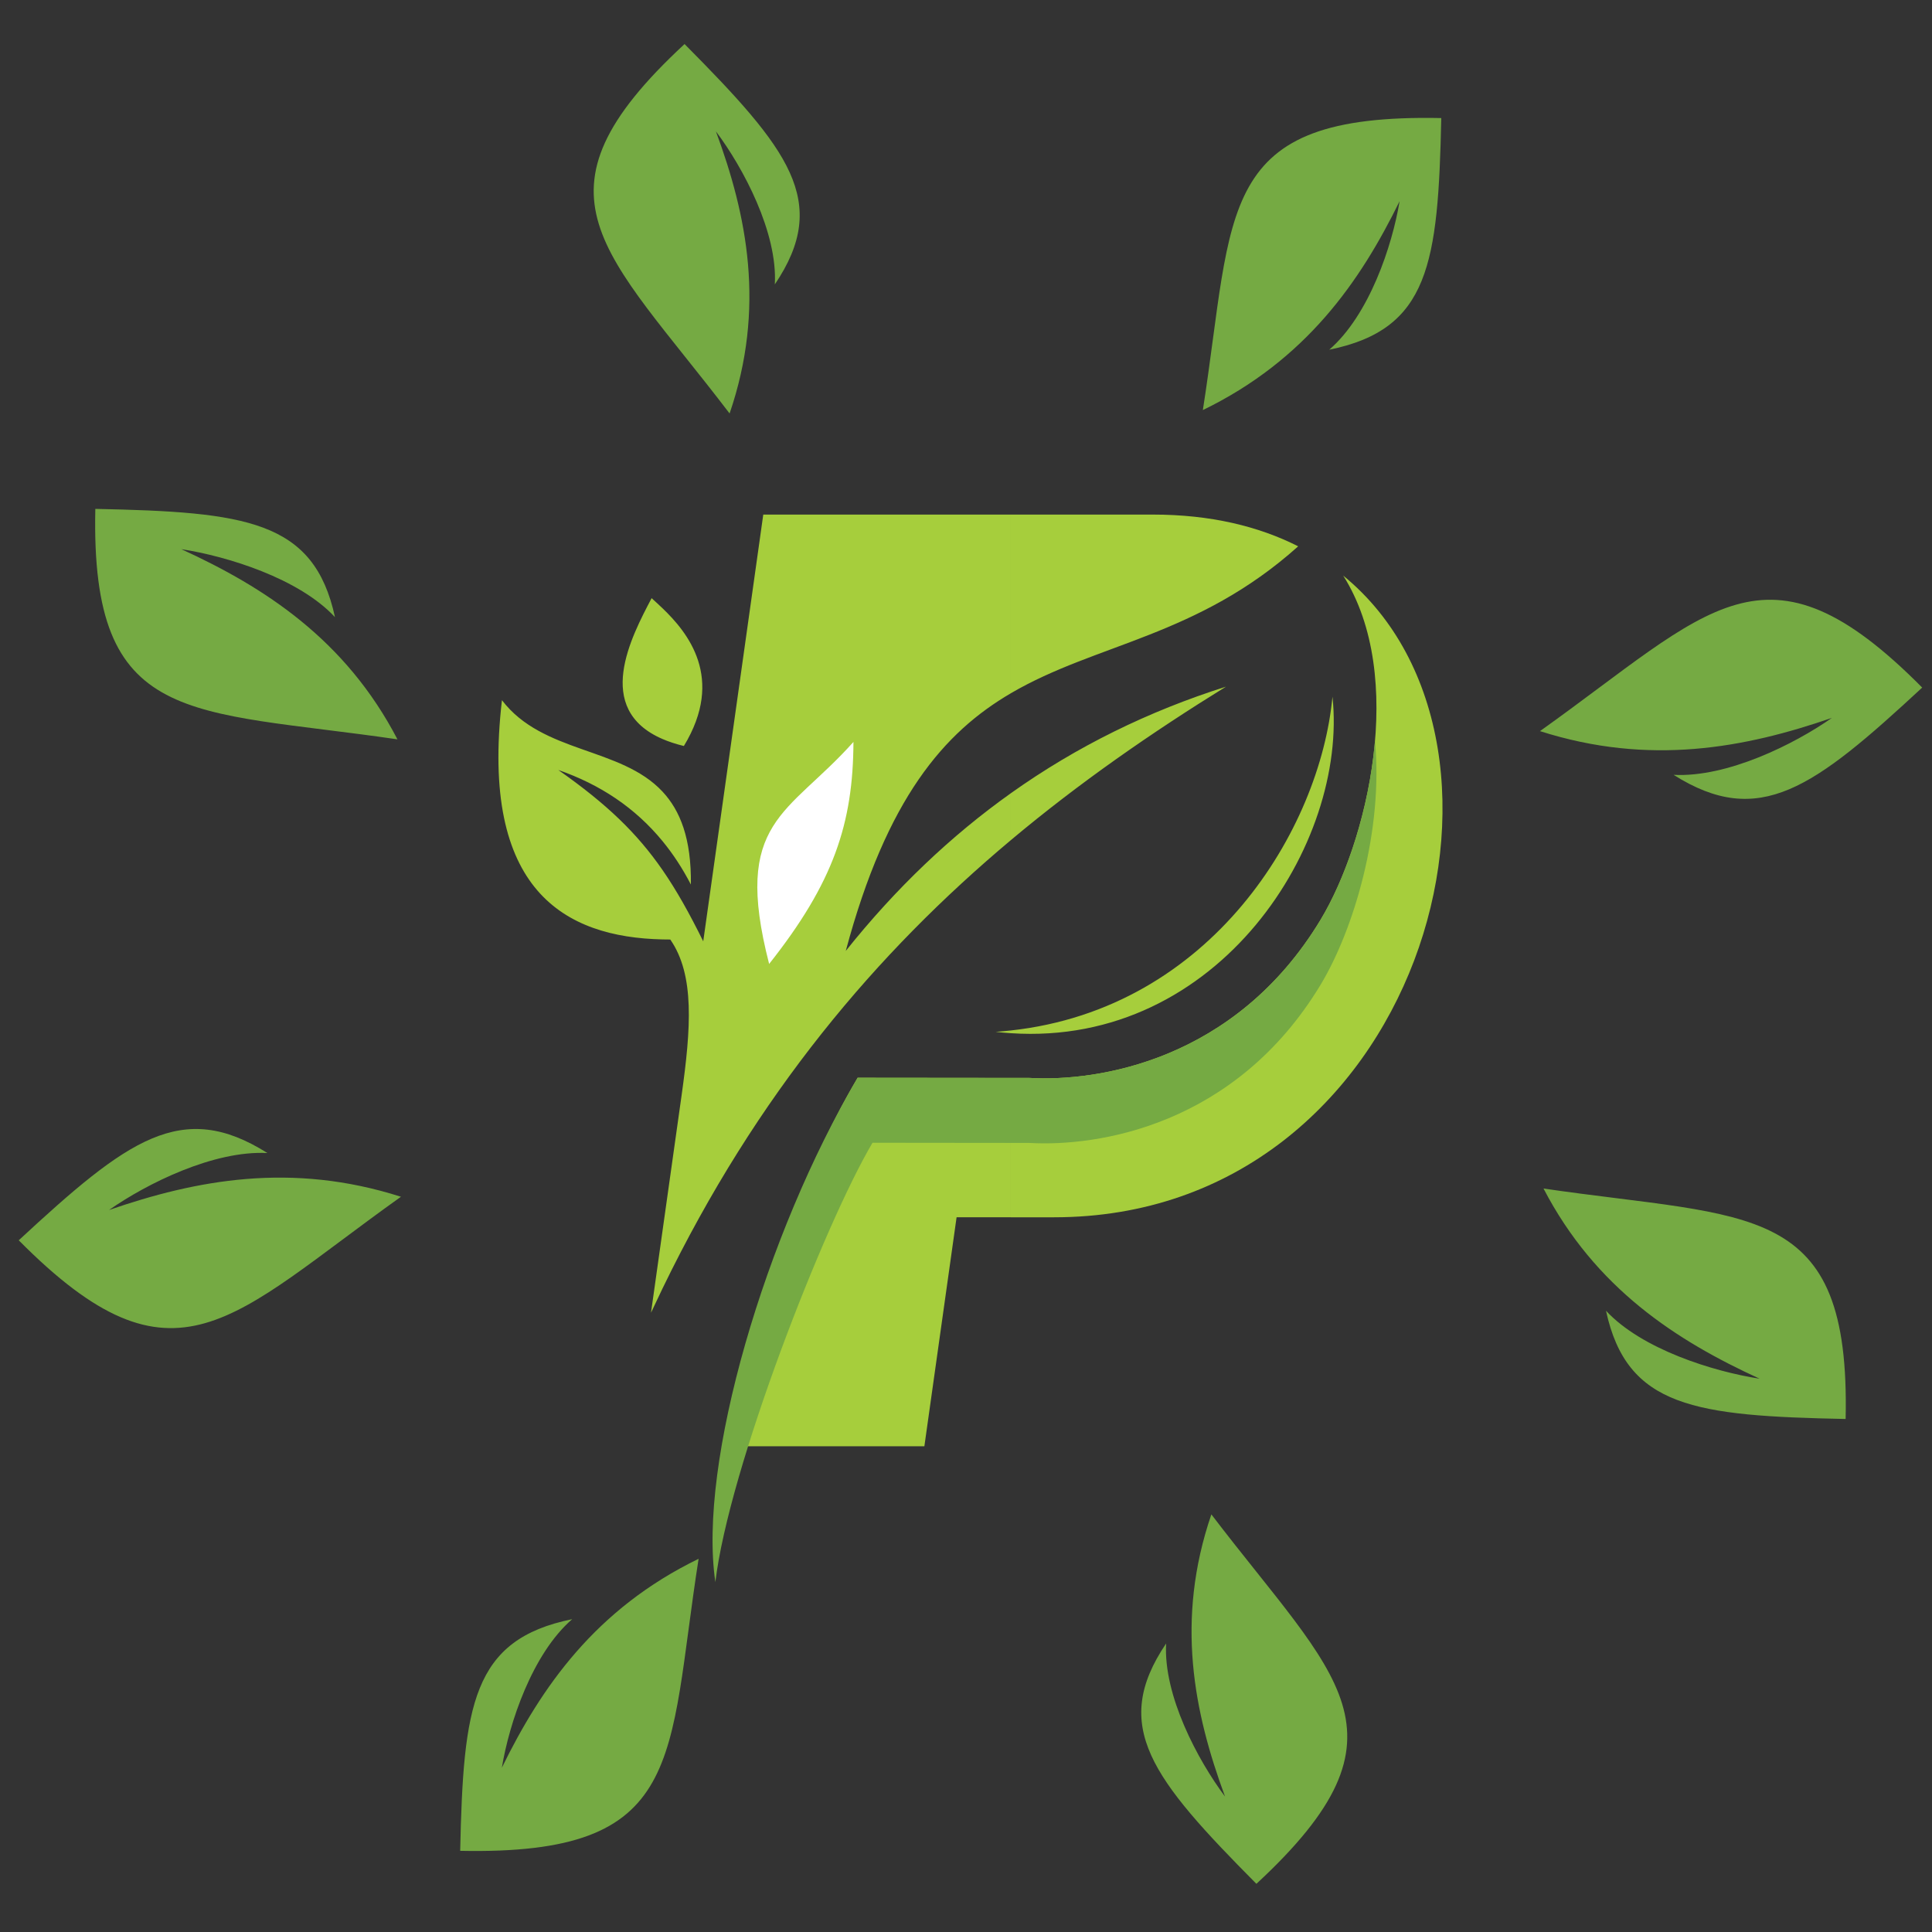 <?xml version="1.0" encoding="utf-8"?>
<!-- Generator: Adobe Illustrator 17.0.0, SVG Export Plug-In . SVG Version: 6.00 Build 0)  -->
<!DOCTYPE svg PUBLIC "-//W3C//DTD SVG 1.1//EN" "http://www.w3.org/Graphics/SVG/1.1/DTD/svg11.dtd">
<svg version="1.1" xmlns="http://www.w3.org/2000/svg" xmlns:xlink="http://www.w3.org/1999/xlink" x="0px" y="0px" width="329px"
	 height="329px" viewBox="0 0 329 329" enable-background="new 0 0 329 329" xml:space="preserve">
<rect x="0" y="0" width="329" height="329" fill="#333333" stroke="none"/>
<g id="Lead" display="none">
	<g>
		<g display="inline">
			<g>
				<path fill="#A4CE3B" d="M-60.245,161.638l-11.274,25.893h-4.389l-11.317-25.893h5.766l7.789,17.731l7.66-17.731H-60.245z"/>
				<path fill="#73AA42" d="M-71.192,188.031h-5.044l-11.754-26.893h6.857l7.458,16.979l7.335-16.979h6.858L-71.192,188.031z
					 M-75.581,187.031h3.734l10.838-24.893h-4.674l-7.984,18.483l-8.119-18.483h-4.675L-75.581,187.031z"/>
			</g>
			<g>
				<path fill="#A4CE3B" d="M-53.619,187.531h-5.164v-25.893h5.164V187.531z"/>
				<path fill="#73AA42" d="M-53.119,188.031h-6.164v-26.893h6.164V188.031z M-58.282,187.031h4.164v-24.893h-4.164V187.031z"/>
			</g>
			<g>
				<path fill="#A4CE3B" d="M-7.79,187.531h-22.161v-25.893h5.164v19.848H-7.79V187.531z"/>
				<path fill="#73AA42" d="M-7.29,188.031h-23.161v-26.893h6.164v19.848H-7.29V188.031z M-29.451,187.031H-8.29v-5.045h-16.998
					v-19.848h-4.164V187.031z"/>
			</g>
			<g>
				<path fill="#A4CE3B" d="M21.471,169.648c0,2.183-0.56,4.029-1.678,5.541c-1.205,1.611-2.726,2.418-4.562,2.418h-4.69v9.924
					H5.377v-9.924H0.6c-1.836,0-3.342-0.807-4.519-2.418c-1.147-1.512-1.721-3.358-1.721-5.541v-8.01h5.164v8.01
					c0,1.276,0.358,1.914,1.076,1.914h14.63c0.717,0,1.076-0.638,1.076-1.914v-8.01h5.164V169.648z"/>
				<path fill="#73AA42" d="M11.04,188.031H4.877v-9.924H0.6c-1.996,0-3.652-0.883-4.922-2.623
					c-1.204-1.586-1.817-3.552-1.817-5.836v-8.51h6.164v8.51c0,0.938,0.194,1.414,0.576,1.414h14.63
					c0.382,0,0.576-0.476,0.576-1.414v-8.51h6.164v8.51c0,2.281-0.598,4.246-1.776,5.839c-1.301,1.739-2.97,2.62-4.963,2.62h-4.19
					V188.031z M5.877,187.031h4.164v-9.924h5.19c1.684,0,3.045-0.726,4.161-2.218c1.047-1.414,1.579-3.179,1.579-5.241v-7.51h-4.164
					v7.51c0,1.995-0.857,2.414-1.576,2.414H0.6c-0.719,0-1.576-0.419-1.576-2.414v-7.51h-4.164v7.51c0,2.061,0.545,3.823,1.62,5.238
					c1.092,1.497,2.438,2.221,4.12,2.221h5.276V187.031z"/>
			</g>
			<g>
				<path fill="#A4CE3B" d="M47.245,167.683h-18.46v3.879h17.298v6.045H28.786v9.924h-5.164v-25.893h23.624V167.683z"/>
				<path fill="#73AA42" d="M29.286,188.031h-6.164v-26.893h24.624v7.045h-18.46v2.879h17.298v7.045H29.286V188.031z
					 M24.122,187.031h4.164v-9.924h17.298v-5.045H28.286v-4.879h18.46v-5.045H24.122V187.031z"/>
			</g>
			<g>
				<path fill="#A4CE3B" d="M73.237,167.683h-9.983v19.848h-5.164v-19.848h-9.983v-6.045h25.131V167.683z"/>
				<path fill="#73AA42" d="M63.753,188.031h-6.164v-19.848h-9.983v-7.045h26.131v7.045h-9.983V188.031z M58.589,187.031h4.164
					v-19.848h9.983v-5.045H48.606v5.045h9.983V187.031z"/>
			</g>
			<g>
				<path fill="#A4CE3B" d="M99.012,167.683h-18.46v3.879h17.255v6.045H80.552v3.879h18.417v6.045H75.388v-25.893h23.624V167.683z"
					/>
				<path fill="#73AA42" d="M99.469,188.031H74.888v-26.893h24.624v7.045h-18.46v2.879h17.255v7.045H81.052v2.879h18.417V188.031z
					 M75.888,187.031h22.581v-5.045H80.052v-4.879h17.255v-5.045H80.052v-4.879h18.46v-5.045H75.888V187.031z"/>
			</g>
			<g>
				<path fill="#A4CE3B" d="M127.155,187.531h-7.058l-11.059-14.508h13.297c0.946,0,1.42-0.89,1.42-2.67s-0.474-2.67-1.42-2.67
					h-16.008v19.848h-5.164v-25.893h21.473c1.979,0,3.543,0.906,4.69,2.72c1.061,1.646,1.592,3.645,1.592,5.995
					s-0.531,4.35-1.592,5.994c-1.147,1.813-2.711,2.721-4.69,2.721h-1.979L127.155,187.531z"/>
				<path fill="#73AA42" d="M128.169,188.031h-8.319l-11.821-15.508h14.307c0.61,0,0.92-0.73,0.92-2.17s-0.31-2.17-0.92-2.17
					h-15.508v19.848h-6.164v-26.893h21.973c2.153,0,3.874,0.993,5.113,2.952c1.107,1.719,1.669,3.827,1.669,6.263
					c0,2.438-0.563,4.545-1.671,6.265c-1.238,1.957-2.958,2.95-5.111,2.95h-0.965L128.169,188.031z M120.345,187.031h5.796
					l-6.498-8.463h2.994c1.813,0,3.208-0.813,4.268-2.488c1.005-1.56,1.514-3.484,1.514-5.727c0-2.24-0.509-4.167-1.512-5.725
					c-1.061-1.677-2.457-2.49-4.27-2.49h-20.973v24.893h4.164v-19.848h16.508c0.876,0,1.92,0.55,1.92,3.17s-1.044,3.17-1.92,3.17
					h-12.287L120.345,187.031z"/>
			</g>
			<g>
				<path fill="#A4CE3B" d="M176.854,179.335c0,2.347-0.695,4.299-2.087,5.857s-3.092,2.338-5.1,2.338h-17.083v-16.321h5.164v10.276
					h11.956c1.323,0,1.985-0.72,1.985-2.158v-9.486c0-1.438-0.661-2.158-1.983-2.158h-17.122v-6.045h17.083
					c2.008,0,3.708,0.779,5.1,2.338c1.392,1.558,2.087,3.511,2.087,5.857V179.335z"/>
				<path fill="#73AA42" d="M169.668,188.031h-17.583v-17.321h6.164v10.276h11.456c1.041,0,1.485-0.496,1.485-1.658v-9.486
					c0-1.162-0.443-1.658-1.483-1.658h-17.622v-7.045h17.583c2.147,0,3.988,0.843,5.473,2.505c1.469,1.645,2.214,3.728,2.214,6.19
					v9.502c0,2.462-0.745,4.545-2.214,6.19C173.656,187.188,171.815,188.031,169.668,188.031z M153.085,187.031h16.583
					c1.876,0,3.422-0.71,4.727-2.171c1.301-1.457,1.96-3.315,1.96-5.524v-9.502c0-2.21-0.659-4.068-1.96-5.524
					c-1.305-1.461-2.851-2.171-4.727-2.171h-16.583v5.045h16.622c1.602,0,2.483,0.944,2.483,2.658v9.486
					c0,1.714-0.883,2.658-2.485,2.658h-12.456v-10.276h-4.164V187.031z"/>
			</g>
			<g>
				<path fill="#A4CE3B" d="M184.171,187.531h-5.164v-25.893h5.164V187.531z"/>
				<path fill="#73AA42" d="M184.671,188.031h-6.164v-26.893h6.164V188.031z M179.507,187.031h4.164v-24.893h-4.164V187.031z"/>
			</g>
			<g>
				<path fill="#A4CE3B" d="M209.945,187.531h-5.163l-13.297-17.43v17.43h-5.164v-25.893h5.164l13.297,17.329v-17.329h5.163V187.531
					z"/>
				<path fill="#73AA42" d="M210.445,188.031h-5.91l-12.55-16.45v16.45h-6.164v-26.893h5.91l12.551,16.356v-16.356h6.163V188.031z
					 M205.029,187.031h4.416v-24.893h-4.163v18.302l-14.043-18.302h-4.418v24.893h4.164v-18.409L205.029,187.031z"/>
			</g>
			<g>
				<path fill="#A4CE3B" d="M259.389,161.638l-11.273,25.893h-4.39l-11.317-25.893h5.767l7.788,17.731l7.66-17.731H259.389z"/>
				<path fill="#73AA42" d="M248.443,188.031h-5.045l-11.755-26.893h6.857l7.458,16.979l7.335-16.979h6.857L248.443,188.031z
					 M244.053,187.031h3.735l10.838-24.893h-4.674l-7.985,18.483l-8.118-18.483h-4.676L244.053,187.031z"/>
			</g>
			<g>
				<path fill="#A4CE3B" d="M288.09,187.531h-5.163v-8.211h-13.598v-6.045h13.598v-3.627c0-1.311-0.373-1.965-1.119-1.965h-14.631
					c-0.717,0-1.075,0.653-1.075,1.96v17.888h-5.164v-17.899c0-2.179,0.581-4.055,1.743-5.631c1.161-1.574,2.66-2.362,4.496-2.362
					h14.631c1.864,0,3.378,0.788,4.54,2.362c1.162,1.576,1.742,3.452,1.742,5.631V187.531z"/>
				<path fill="#73AA42" d="M288.59,188.031h-6.163v-8.211h-13.598v-7.045h13.598v-3.127c0-1.465-0.466-1.465-0.619-1.465h-14.631
					c-0.382,0-0.575,0.491-0.575,1.46v18.388h-6.164v-18.399c0-2.276,0.619-4.271,1.841-5.928c1.256-1.702,2.903-2.565,4.898-2.565
					h14.631c2.022,0,3.686,0.863,4.942,2.565c1.221,1.656,1.84,3.65,1.84,5.928V188.031z M283.427,187.031h4.163v-17.399
					c0-2.06-0.554-3.854-1.645-5.334c-1.072-1.453-2.426-2.159-4.138-2.159h-14.631c-1.683,0-3.022,0.706-4.094,2.159
					c-1.092,1.48-1.646,3.275-1.646,5.334v17.399h4.164v-17.388c0-2.033,0.856-2.46,1.575-2.46h14.631
					c0.738,0,1.619,0.428,1.619,2.465v4.127h-13.598v5.045h13.598V187.031z"/>
			</g>
			<g>
				<path fill="#A4CE3B" d="M316.233,187.531h-7.058l-11.059-14.508h13.297c0.946,0,1.42-0.89,1.42-2.67s-0.474-2.67-1.42-2.67
					h-16.008v19.848h-5.164v-25.893h21.473c1.979,0,3.543,0.906,4.69,2.72c1.061,1.646,1.592,3.645,1.592,5.995
					s-0.531,4.35-1.592,5.994c-1.147,1.813-2.711,2.721-4.69,2.721h-1.979L316.233,187.531z"/>
				<path fill="#73AA42" d="M317.248,188.031h-8.32l-0.149-0.197l-11.671-15.311h14.307c0.61,0,0.92-0.73,0.92-2.17
					s-0.31-2.17-0.92-2.17h-15.508v19.848h-6.164v-26.893h21.973c2.153,0,3.873,0.993,5.113,2.952
					c1.106,1.719,1.669,3.827,1.669,6.263c0,2.438-0.563,4.545-1.672,6.265c-1.237,1.957-2.958,2.95-5.11,2.95h-0.965
					L317.248,188.031z M309.424,187.031h5.795l-6.498-8.463h2.994c1.813,0,3.209-0.813,4.268-2.488
					c1.006-1.56,1.515-3.484,1.515-5.727c0-2.24-0.509-4.167-1.512-5.725c-1.062-1.677-2.458-2.49-4.271-2.49h-20.973v24.893h4.164
					v-19.848h16.508c0.876,0,1.92,0.55,1.92,3.17s-1.044,3.17-1.92,3.17h-12.287L309.424,187.031z"/>
			</g>
			<g>
				<path fill="#A4CE3B" d="M344.418,179.335c0,2.347-0.695,4.299-2.087,5.857s-3.092,2.338-5.1,2.338h-17.083v-16.321h5.164v10.276
					h11.956c1.323,0,1.985-0.72,1.985-2.158v-9.486c0-1.438-0.661-2.158-1.983-2.158h-17.122v-6.045h17.083
					c2.008,0,3.708,0.779,5.1,2.338c1.392,1.558,2.087,3.511,2.087,5.857V179.335z"/>
				<path fill="#73AA42" d="M337.231,188.031h-17.583v-17.321h6.164v10.276h11.456c1.041,0,1.485-0.496,1.485-1.658v-9.486
					c0-1.162-0.443-1.658-1.483-1.658h-17.622v-7.045h17.583c2.147,0,3.988,0.843,5.473,2.505c1.469,1.645,2.214,3.728,2.214,6.19
					v9.502c0,2.462-0.745,4.545-2.214,6.19C341.22,187.188,339.379,188.031,337.231,188.031z M320.648,187.031h16.583
					c1.876,0,3.422-0.71,4.727-2.171c1.301-1.457,1.96-3.315,1.96-5.524v-9.502c0-2.21-0.659-4.068-1.96-5.524
					c-1.305-1.461-2.851-2.171-4.727-2.171h-16.583v5.045h16.622c1.602,0,2.483,0.944,2.483,2.658v9.486
					c0,1.714-0.883,2.658-2.485,2.658h-12.456v-10.276h-4.164V187.031z"/>
			</g>
			<g>
				<path fill="#A4CE3B" d="M373.722,187.531h-5.163v-8.211h-13.598v-6.045h13.598v-3.627c0-1.311-0.373-1.965-1.119-1.965h-14.631
					c-0.717,0-1.075,0.653-1.075,1.96v17.888h-5.164v-17.899c0-2.179,0.581-4.055,1.743-5.631c1.161-1.574,2.66-2.362,4.496-2.362
					h14.631c1.864,0,3.378,0.788,4.54,2.362c1.162,1.576,1.742,3.452,1.742,5.631V187.531z"/>
				<path fill="#73AA42" d="M374.222,188.031h-6.163v-8.211h-13.598v-7.045h13.598v-3.127c0-1.465-0.466-1.465-0.619-1.465h-14.631
					c-0.382,0-0.575,0.491-0.575,1.46v18.388h-6.164v-18.399c0-2.276,0.619-4.271,1.841-5.928c1.256-1.702,2.903-2.565,4.898-2.565
					h14.631c2.022,0,3.686,0.863,4.942,2.565c1.221,1.656,1.84,3.65,1.84,5.928V188.031z M369.058,187.031h4.163v-17.399
					c0-2.06-0.554-3.854-1.645-5.334c-1.072-1.453-2.426-2.159-4.138-2.159h-14.631c-1.683,0-3.022,0.706-4.094,2.159
					c-1.092,1.48-1.646,3.275-1.646,5.334v17.399h4.164v-17.388c0-2.033,0.856-2.46,1.575-2.46h14.631
					c0.738,0,1.619,0.428,1.619,2.465v4.127h-13.598v5.045h13.598V187.031z"/>
			</g>
			<g>
				<path fill="#A4CE3B" d="M400.229,187.531h-17.126c-2.009,0-3.716-0.779-5.121-2.338s-2.108-3.511-2.108-5.857v-9.502
					c0-2.347,0.703-4.3,2.108-5.857c1.405-1.559,3.112-2.338,5.121-2.338h17.126v6.045h-17.126c-1.377,0-2.065,0.72-2.065,2.158
					v9.486c0,1.438,0.688,2.158,2.065,2.158h11.963v-3.879h-7.015v-6.045h12.178V187.531z"/>
				<path fill="#73AA42" d="M400.729,188.031h-17.626c-2.147,0-3.995-0.842-5.492-2.503c-1.484-1.646-2.237-3.729-2.237-6.192
					v-9.502c0-2.464,0.753-4.547,2.237-6.192c1.497-1.661,3.345-2.503,5.492-2.503h17.626v7.045h-17.626
					c-1.098,0-1.565,0.496-1.565,1.658v9.486c0,1.162,0.468,1.658,1.565,1.658h11.463v-2.879h-7.015v-7.045h13.178V188.031z
					 M383.103,162.138c-1.878,0-3.432,0.711-4.75,2.173c-1.313,1.456-1.979,3.314-1.979,5.522v9.502
					c0,2.208,0.666,4.065,1.979,5.522c1.318,1.462,2.872,2.173,4.75,2.173h16.626v-14.969h-11.178v5.045h7.015v4.879h-12.463
					c-1.654,0-2.565-0.944-2.565-2.658v-9.486c0-1.714,0.911-2.658,2.565-2.658h16.626v-5.045H383.103z"/>
			</g>
		</g>
	</g>
	<g display="inline">
		<g>
			<g>
				<path fill="#73AA42" d="M252.668,185.377c0.567,0,0.566,0.771-0.002,1.713l-3.508,5.825c-0.567,0.942-1.385,1.713-1.816,1.713
					c-0.431,0-1.019-0.869-1.306-1.931l-1.457-5.391c-0.287-1.062-0.058-1.931,0.508-1.931s1.267,0.868,1.556,1.93l0.675,2.477
					c0.289,1.061,0.988,1.158,1.553,0.214l1.739-2.904C251.175,186.149,252.101,185.377,252.668,185.377z"/>
			</g>
			<g>
				<path fill="#73AA42" d="M255.851,192.656c-0.181,1.085-0.744,1.973-1.252,1.973s-0.775-0.888-0.594-1.973l0.885-5.306
					c0.181-1.085,0.744-1.973,1.252-1.973c0.507,0,0.775,0.888,0.594,1.973L255.851,192.656z"/>
			</g>
			<g>
				<path fill="#73AA42" d="M270.078,193.549c-0.099,0.594-1.08,1.08-2.18,1.08h-3.919c-1.1,0-1.852-0.888-1.671-1.973l0.885-5.306
					c0.181-1.085,0.744-1.973,1.252-1.973c0.507,0,0.775,0.888,0.594,1.973l-0.525,3.146c-0.181,1.085,0.571,1.973,1.671,1.973
					h2.074C269.358,192.469,270.177,192.955,270.078,193.549z"/>
			</g>
			<g>
				<path fill="#73AA42" d="M280.658,186.808c-0.131,0.787-0.437,2.079-0.679,2.871c0,0,0,0-0.49,0.54
					c-0.526,0.576-1.118,0.864-1.774,0.864l0,0c-0.922,0-1.809,0.798-1.971,1.773c-0.163,0.975-0.711,1.773-1.218,1.773
					c-0.507,0-0.79-0.798-0.627-1.773c0.163-0.975-0.088-1.773-0.558-1.773s-1.369-0.13-2-0.288c0,0,0,0-0.324-0.576
					c-0.32-0.54-0.415-1.2-0.285-1.98l0.148-0.889c0.181-1.085,0.744-1.973,1.252-1.973c0.507,0,0.815,0.644,0.684,1.431
					c-0.131,0.787-0.232,1.739-0.224,2.115c0,0,0,0,0.256,0h3.228c1.1,0,2.19-0.102,2.423-0.228c0,0,0,0,0.076-0.457l0.148-0.889
					c0.181-1.085,0.744-1.973,1.251-1.973C280.481,185.377,280.789,186.021,280.658,186.808z"/>
			</g>
			<g>
				<path fill="#73AA42" d="M291.927,186.457c-0.099,0.594-1.08,1.08-2.18,1.08h-2.597c-1.1,0-2.052,0.312-2.116,0.693
					c-0.064,0.381,0.784,0.693,1.884,0.693h2.181c1.1,0,1.919,0.486,1.82,1.08c-0.099,0.594-1.08,1.08-2.18,1.08h-2.181
					c-1.1,0-2.133,0.798-2.296,1.773c-0.163,0.975-0.711,1.773-1.218,1.773c-0.507,0-0.775-0.888-0.594-1.973l0.885-5.306
					c0.181-1.085,1.229-1.973,2.329-1.973h4.442C291.207,185.377,292.026,185.863,291.927,186.457z"/>
			</g>
			<g>
				<path fill="#73AA42" d="M303.214,186.457c-0.099,0.594-0.983,1.08-1.964,1.08c-0.981,0-1.932,0.888-2.113,1.973l-0.525,3.146
					c-0.181,1.085-0.744,1.973-1.252,1.973c-0.507,0-0.775-0.888-0.594-1.973l0.525-3.146c0.181-1.085-0.473-1.973-1.454-1.973
					s-1.702-0.486-1.603-1.08s1.08-1.08,2.18-1.08h4.979C302.494,185.377,303.313,185.863,303.214,186.457z"/>
			</g>
			<g>
				<path fill="#73AA42" d="M314.424,186.457c-0.099,0.594-1.08,1.08-2.18,1.08h-2.597c-1.1,0-2.052,0.312-2.116,0.693
					c-0.064,0.381,0.784,0.693,1.884,0.693h2.166c1.1,0,1.919,0.486,1.82,1.08c-0.099,0.594-1.08,1.08-2.18,1.08h-2.166
					c-1.1,0-2.052,0.312-2.116,0.693c-0.064,0.381,0.784,0.693,1.884,0.693h2.581c1.1,0,1.919,0.486,1.82,1.08s-1.08,1.08-2.18,1.08
					h-4.426c-1.1,0-1.852-0.888-1.671-1.973l0.885-5.306c0.181-1.085,1.229-1.973,2.329-1.973h4.442
					C313.704,185.377,314.523,185.863,314.424,186.457z"/>
			</g>
			<g>
				<path fill="#73AA42" d="M323.209,193.117c0.5,0.832,0.341,1.512-0.352,1.512s-1.721-0.773-2.284-1.718l-1.04-1.747
					c-0.563-0.945-0.123-1.718,0.977-1.718h0.751c1.1,0,2.252-0.143,2.56-0.318c0,0,0,0,0.106-0.636
					c0.106-0.636-0.01-0.954-0.348-0.954h-3.72c-1.1,0-2.148,0.888-2.329,1.973l-0.525,3.146c-0.181,1.085-0.744,1.973-1.252,1.973
					c-0.507,0-0.775-0.888-0.594-1.973l0.885-5.306c0.181-1.085,1.229-1.973,2.329-1.973h3.673c1.1,0,2.545,0.146,3.212,0.324
					c0,0,0,0,0.302,0.648c0.281,0.588,0.352,1.302,0.212,2.142s-0.449,1.554-0.926,2.142c-0.518,0.648-1.131,0.972-1.838,0.972l0,0
					C322.618,191.605,322.709,192.285,323.209,193.117z"/>
			</g>
			<g>
				<path fill="#73AA42" d="M339.694,189.728c-0.181,1.085-0.556,2.664-0.834,3.509c0,0,0,0-0.59,0.557
					c-0.59,0.557-1.244,0.835-1.962,0.835h-4.104c-1.1,0-1.852-0.888-1.671-1.973l0.315-1.887c0.181-1.085,0.744-1.973,1.252-1.973
					c0.507,0,0.785,0.826,0.616,1.836s0.594,1.836,1.694,1.836h0.272c1.1,0,2.339-0.116,2.752-0.257c0,0,0,0,0.086-0.514
					l0.236-1.417c0.181-1.085,0.281-2.32,0.221-2.744c0,0,0,0-0.473,0h-4.118c-1.1,0-1.919-0.486-1.82-1.08s1.08-1.08,2.18-1.08
					h2.104c1.1,0,2.575,0.125,3.278,0.278c0,0,0,0,0.405,0.557c0.404,0.557,0.536,1.254,0.397,2.093L339.694,189.728z"/>
			</g>
			<g>
				<path fill="#73AA42" d="M342.819,192.656c-0.181,1.085-0.744,1.973-1.252,1.973c-0.507,0-0.775-0.888-0.594-1.973l0.885-5.306
					c0.181-1.085,0.744-1.973,1.252-1.973c0.507,0,0.775,0.888,0.594,1.973L342.819,192.656z"/>
			</g>
			<g>
				<path fill="#73AA42" d="M353.03,192.656c-0.181,1.085-0.744,1.973-1.252,1.973c-0.507,0-1.383-0.773-1.947-1.718l-1.664-2.792
					c-0.563-0.945-1.172-0.83-1.353,0.255l-0.381,2.283c-0.181,1.085-0.744,1.973-1.252,1.973c-0.507,0-0.775-0.888-0.594-1.973
					l0.885-5.306c0.181-1.085,0.744-1.973,1.252-1.973c0.507,0,1.386,0.772,1.952,1.715l1.659,2.763
					c0.566,0.943,1.178,0.827,1.359-0.258l0.375-2.246c0.181-1.085,0.744-1.973,1.252-1.973c0.507,0,0.775,0.888,0.594,1.973
					L353.03,192.656z"/>
			</g>
			<g>
				<path fill="#73AA42" d="M366.881,185.377c0.567,0,0.566,0.771-0.001,1.713l-3.508,5.825c-0.567,0.942-1.385,1.713-1.816,1.713
					c-0.431,0-1.019-0.869-1.306-1.931l-1.457-5.391c-0.287-1.062-0.058-1.931,0.508-1.931c0.567,0,1.267,0.868,1.556,1.93
					l0.675,2.477c0.289,1.061,0.988,1.157,1.553,0.214l1.739-2.904C365.388,186.149,366.314,185.377,366.881,185.377z"/>
			</g>
			<g>
				<path fill="#73AA42" d="M376.953,192.656c-0.181,1.085-0.744,1.973-1.251,1.973c-0.507,0-0.812-0.66-0.678-1.467
					s-0.655-1.467-1.755-1.467h-0.859c-1.1,0-1.919-0.486-1.82-1.08c0.099-0.594,1.08-1.08,2.18-1.08h0.859
					c1.1,0,2.049-0.292,2.108-0.648c0.059-0.357,0.101-0.964,0.091-1.35c0,0,0,0-0.267,0h-3.228c-1.1,0-2.191,0.105-2.424,0.233
					c0,0,0,0-0.078,0.467l-0.737,4.419c-0.181,1.085-0.744,1.973-1.251,1.973c-0.507,0-0.774-0.888-0.593-1.973l0.409-2.45
					c0.181-1.085,0.531-2.625,0.778-3.422c0,0,0,0,0.509-0.563c0.51-0.563,1.092-0.844,1.748-0.844h3.228
					c1.1,0,2.522,0.127,3.16,0.282c0,0,0,0,0.321,0.563c0.321,0.563,0.417,1.234,0.287,2.012L376.953,192.656z"/>
			</g>
			<g>
				<path fill="#73AA42" d="M386.77,193.117c0.5,0.832,0.342,1.512-0.352,1.512c-0.693,0-1.721-0.773-2.284-1.718l-1.041-1.747
					c-0.563-0.945-0.123-1.718,0.977-1.718h0.751c1.1,0,2.252-0.143,2.561-0.318c0,0,0,0,0.106-0.636
					c0.106-0.636-0.01-0.954-0.349-0.954h-3.72c-1.1,0-2.148,0.888-2.329,1.973l-0.525,3.146c-0.181,1.085-0.744,1.973-1.251,1.973
					c-0.507,0-0.774-0.888-0.593-1.973l0.885-5.306c0.181-1.085,1.229-1.973,2.329-1.973h3.673c1.1,0,2.545,0.146,3.212,0.324
					c0,0,0,0,0.302,0.648c0.281,0.588,0.351,1.302,0.211,2.142s-0.449,1.554-0.926,2.142c-0.518,0.648-1.131,0.972-1.838,0.972l0,0
					C386.18,191.605,386.27,192.285,386.77,193.117z"/>
			</g>
			<g>
				<path fill="#73AA42" d="M399.568,189.728c-0.181,1.085-0.556,2.664-0.834,3.509c0,0,0,0-0.59,0.557
					c-0.59,0.557-1.244,0.835-1.961,0.835h-4.104c-1.1,0-1.852-0.888-1.671-1.973l0.315-1.887c0.181-1.085,0.744-1.973,1.251-1.973
					s0.785,0.826,0.616,1.836s0.594,1.836,1.694,1.836h0.272c1.1,0,2.339-0.116,2.753-0.257c0,0,0,0,0.086-0.514l0.236-1.417
					c0.181-1.085,0.281-2.32,0.221-2.744c0,0,0,0-0.473,0h-4.118c-1.1,0-1.919-0.486-1.82-1.08s1.08-1.08,2.18-1.08h2.104
					c1.1,0,2.575,0.125,3.278,0.278c0,0,0,0,0.404,0.557c0.404,0.557,0.537,1.254,0.397,2.093L399.568,189.728z"/>
			</g>
			<g>
				<path fill="#73AA42" d="M410.551,192.656c-0.181,1.085-0.744,1.973-1.251,1.973c-0.507,0-0.812-0.66-0.678-1.467
					s-0.655-1.467-1.755-1.467h-0.859c-1.1,0-1.919-0.486-1.82-1.08c0.099-0.594,1.08-1.08,2.18-1.08h0.859
					c1.1,0,2.049-0.292,2.108-0.648c0.059-0.357,0.101-0.964,0.091-1.35c0,0,0,0-0.267,0h-3.228c-1.1,0-2.191,0.105-2.424,0.233
					c0,0,0,0-0.078,0.467l-0.737,4.419c-0.181,1.085-0.744,1.973-1.251,1.973c-0.507,0-0.774-0.888-0.593-1.973l0.409-2.45
					c0.181-1.085,0.531-2.625,0.778-3.422c0,0,0,0,0.509-0.563c0.51-0.563,1.092-0.844,1.748-0.844h3.228
					c1.1,0,2.522,0.127,3.16,0.282c0,0,0,0,0.321,0.563c0.321,0.563,0.417,1.234,0.287,2.012L410.551,192.656z"/>
			</g>
			<g>
				<path fill="#73AA42" d="M421.023,192.656c-0.181,1.085-1.229,1.973-2.329,1.973h-2.12c-1.1,0-2.577-0.125-3.282-0.278
					c0,0,0,0-0.409-0.557c-0.409-0.557-0.544-1.254-0.404-2.093l0.237-1.423c0.181-1.085,0.557-2.664,0.836-3.509
					c0,0,0,0,0.595-0.557c0.595-0.557,1.252-0.835,1.969-0.835h4.12c1.1,0,1.919,0.486,1.82,1.08s-1.08,1.08-2.18,1.08h-2.12
					c-1.1,0-2.352,0.116-2.781,0.257c0,0,0,0-0.086,0.514l-0.236,1.417c-0.181,1.085-0.276,2.32-0.212,2.744c0,0,0,0,0.492,0h2.274
					c1.1,0,2.052-0.312,2.116-0.693c0.064-0.381-0.448-0.693-1.137-0.693s-1.172-0.486-1.073-1.08c0.099-0.594,1.08-1.08,2.18-1.08
					h0.352c1.1,0,1.852,0.888,1.671,1.973L421.023,192.656z"/>
			</g>
		</g>
	</g>
</g>
<g id="Logo">
	
		<radialGradient id="Neutral_Background_1_" cx="148.881" cy="147.862" r="75.23" gradientTransform="matrix(3.622 0 0 2.103 -392.46 -147.784)" gradientUnits="userSpaceOnUse">
		<stop  offset="0" style="stop-color:#FFFFFF"/>
		<stop  offset="0.31" style="stop-color:#FFFFFF"/>
		<stop  offset="1" style="stop-color:#F1F2F2"/>
	</radialGradient>
	
		<rect id="Neutral_Background" x="-121.605" y="60.308" display="none" fill-rule="evenodd" clip-rule="evenodd" fill="url(#Neutral_Background_1_)" stroke="#ABABAB" stroke-width="0.216" stroke-miterlimit="2.613" width="536.842" height="205.742"/>
	<g id="Icon">
		<g id="Leaf_P">
			<path fill-rule="evenodd" clip-rule="evenodd" fill="#A6CE3C" d="M172.132,87.627h24.202c9.751,0,17.964,1.976,24.734,5.405
				c-17.204,15.429-34.369,16.492-48.937,25.026V87.627L172.132,87.627z M172.132,135.082v7.989
				c11.66-9.777,23.953-18.295,36.638-26.138C195.599,121.106,183.378,127.083,172.132,135.082L172.132,135.082z M172.132,207.292
				h7.37c62.266,0,84.827-80.179,49.237-109.269c10.874,17.214,4.109,45.422-3.879,58.639
				c-14.506,24.002-37.976,27.576-49.579,26.896l-3.15-0.001V207.292L172.132,207.292z M172.132,175.942v-0.463
				c34.164-3.739,52.656-34.215,54.774-56.847C229.592,143.569,207.615,178.294,172.132,175.942z M129.977,87.627h42.155v30.431
				c-11.349,6.647-21.121,17.83-28.107,43.876c8.554-10.718,17.932-19.612,28.107-26.851v7.989
				c-22.828,19.147-43.219,43.13-59.319,76.357v-9.777l0.332-2.36l2.923-20.764c1.605-11.432,2.259-20.51-1.928-26.538l-1.327-0.016
				v-11.828c2.437,3.522,4.614,7.447,6.941,12.151L129.977,87.627L129.977,87.627z M112.813,134.797v8.429
				c1.809,2.203,3.422,4.664,4.837,7.4C117.751,142.817,115.827,138.02,112.813,134.797L112.813,134.797z M172.132,175.479
				c-0.854,0.093-1.716,0.176-2.589,0.235c0.871,0.101,1.731,0.17,2.589,0.228V175.479L172.132,175.479z M172.132,183.557
				l-26.086-0.026c-9.808,16.593-17.661,39.639-22.851,62.755h34.217l5.485-38.994h9.235V183.557L172.132,183.557z M112.813,125.843
				c1.062,0.46,2.271,0.859,3.643,1.194c7.052-11.611,0.616-19.372-3.643-23.463V125.843z M112.813,219.428
				c-0.658,1.358-1.309,2.728-1.954,4.117l1.954-13.894V219.428L112.813,219.428z M112.813,159.973
				c-16.631-0.372-31.099-8.326-27.336-40.738c6.951,9.11,20.201,7.926,27.336,15.561v8.429
				c-4.659-5.673-10.607-9.627-17.745-12.109c8.27,5.798,13.418,10.775,17.745,17.028V159.973L112.813,159.973z M112.813,103.575
				c-0.697-0.669-1.336-1.241-1.849-1.714c-3.451,6.56-9.984,18.869,1.849,23.982V103.575z"/>
			<path fill-rule="evenodd" clip-rule="evenodd" fill="#75AA43" d="M234.146,126.186c1.443,15.201-3.612,32.156-9.286,41.545
				c-14.506,24.002-37.976,27.576-49.579,26.897c-9.746-0.008-16.958-0.018-26.702-0.028c-8.239,13.936-24.484,55.555-26.759,74.815
				c-3.014-20.226,8.514-59.305,24.225-85.884c9.745,0.01,19.489,0.02,29.235,0.027c11.603,0.68,35.073-2.894,49.579-26.896
				C229.178,149.515,233.138,137.986,234.146,126.186z"/>
			<path fill-rule="evenodd" clip-rule="evenodd" fill="#FFFFFF" d="M130.976,164.149c10.958-13.834,14.308-23.914,14.358-37.805
				C134.202,138.828,124.674,139.663,130.976,164.149z"/>
		</g>
		<path id="Leaf_Circle" fill-rule="evenodd" clip-rule="evenodd" fill="#75AA43" d="M262.843,202.393
			c35.512,5.2,52.278,1.966,51.449,39.246c-25.61-0.525-37.235-1.939-40.808-18.435c6.104,6.577,18.299,10.361,26.16,11.575
			C285.454,228.284,271.675,219.377,262.843,202.393L262.843,202.393z M206.282,257.885c21.307,27.945,35.528,37.116,7.67,62.912
			c-17.724-17.876-24.908-26.817-15.372-40.929c-0.492,8.826,5.363,19.837,10.032,26.067
			C203.332,291.645,200.105,275.93,206.282,257.885L206.282,257.885z M124.243,70.412C102.937,42.467,88.716,33.296,116.574,7.5
			c17.723,17.876,24.907,26.817,15.371,40.929c0.493-8.826-5.362-19.837-10.034-26.064
			C127.195,36.651,130.422,52.368,124.243,70.412L124.243,70.412z M118.965,265.448c-5.374,34.324-2.032,50.529-40.601,49.728
			c0.544-24.753,2.007-35.983,19.075-39.446c-6.808,5.903-10.722,17.69-11.977,25.288
			C92.181,287.304,101.399,273.986,118.965,265.448L118.965,265.448z M204.834,69.833c5.374-34.322,2.029-50.529,40.601-49.728
			c-0.543,24.753-2.006,35.983-19.075,39.446c6.804-5.903,10.721-17.69,11.977-25.288C231.617,47.977,222.402,61.295,204.834,69.833
			L204.834,69.833z M68.281,203.795c-28.91,20.594-38.4,34.342-65.089,7.415c18.494-17.133,27.745-24.074,42.345-14.859
			c-9.129-0.476-20.52,5.185-26.966,9.699C33.353,200.942,49.616,197.826,68.281,203.795L68.281,203.795z M262.244,124.503
			c28.91-20.594,38.4-34.342,65.087-7.415c-18.492,17.133-27.742,24.074-42.342,14.859c9.13,0.476,20.52-5.183,26.966-9.699
			C297.171,127.355,280.911,130.472,262.244,124.503L262.244,124.503z M67.682,125.904c-35.512-5.2-52.281-1.966-51.449-39.246
			c25.61,0.525,37.235,1.939,40.809,18.435c-6.105-6.577-18.3-10.361-26.161-11.575C45.072,100.013,58.848,108.92,67.682,125.904z"
			/>
		<g display="none">
			<g display="inline">
				<path fill="#75AA43" d="M245.351,171.633c0,2.348-0.703,4.3-2.108,5.858c-1.406,1.558-3.113,2.337-5.121,2.337h-12.995
					c-2.009,0-3.716-0.779-5.121-2.337c-1.405-1.559-2.108-3.511-2.108-5.858v-9.501c0-2.347,0.703-4.3,2.108-5.858
					c1.405-1.558,3.112-2.337,5.121-2.337h12.995c2.008,0,3.715,0.779,5.121,2.337c1.405,1.559,2.108,3.512,2.108,5.858V171.633z
					 M240.187,171.625v-9.485c0-1.439-0.688-2.158-2.065-2.158h-12.995c-1.377,0-2.065,0.719-2.065,2.158v9.485
					c0,1.439,0.688,2.158,2.065,2.158h12.995C239.499,173.784,240.187,173.065,240.187,171.625z"/>
				<path fill="#75AA43" d="M273.494,179.828h-7.058l-11.059-14.508h13.297c0.946,0,1.42-0.889,1.42-2.669s-0.474-2.67-1.42-2.67
					h-16.008v19.847h-5.164v-25.892h21.473c1.979,0,3.543,0.906,4.69,2.72c1.061,1.646,1.592,3.645,1.592,5.995
					s-0.531,4.349-1.592,5.994c-1.147,1.813-2.711,2.72-4.69,2.72h-1.979L273.494,179.828z"/>
				<path fill="#75AA43" d="M301.937,159.982h-9.983v19.847h-5.164v-19.847h-9.983v-6.045h25.131V159.982z"/>
				<path fill="#75AA43" d="M331.24,179.828h-5.163v-8.211h-13.598v-6.045h13.598v-3.627c0-1.31-0.373-1.964-1.119-1.964h-14.631
					c-0.717,0-1.075,0.653-1.075,1.96v17.887h-5.164V161.93c0-2.179,0.581-4.055,1.743-5.631c1.161-1.575,2.66-2.362,4.496-2.362
					h14.631c1.864,0,3.378,0.787,4.54,2.362c1.162,1.576,1.742,3.452,1.742,5.631V179.828z"/>
				<path fill="#75AA43" d="M355.554,179.828h-22.161v-25.892h5.164v19.847h16.997V179.828z"/>
				<path fill="#75AA43" d="M381.328,159.982h-18.46v3.879h17.255v6.045h-17.255v3.878h18.417v6.045h-23.581v-25.892h23.624V159.982
					z"/>
				<path fill="#75AA43" d="M407.104,179.828h-5.163L388.644,162.4v17.429h-5.164v-25.892h5.164l13.297,17.328v-17.328h5.163
					V179.828z"/>
			</g>
		</g>
		<g display="none">
			<g display="inline">
				<path fill="#75AA43" d="M-84.988,97.681c0,2.176-0.56,4.035-1.678,5.574c-1.205,1.607-2.726,2.41-4.562,2.41h-19.106v-6.045
					h19.106c0.717,0,1.076-0.646,1.076-1.939c0-1.292-0.359-1.939-1.076-1.939h-13.899c-1.836,0-3.356-0.806-4.562-2.418
					c-1.147-1.511-1.721-3.358-1.721-5.541c0-2.183,0.588-4.063,1.764-5.642c1.176-1.578,2.682-2.368,4.519-2.368h19.106v6.045
					h-19.147c-0.719,0-1.078,0.655-1.078,1.965c0,1.276,0.359,1.914,1.078,1.914h13.927c1.839,0,3.363,0.804,4.571,2.41
					C-85.549,93.648-84.988,95.506-84.988,97.681z"/>
				<path fill="#75AA43" d="M-55.125,88.538c0,2.317-0.545,4.299-1.635,5.944c-1.177,1.847-2.726,2.771-4.647,2.771h-16.266v8.413
					h-5.164V79.773h21.43c1.921,0,3.471,0.924,4.647,2.771C-55.671,84.223-55.125,86.222-55.125,88.538z M-60.289,88.538
					c0-1.813-0.373-2.72-1.119-2.72h-16.266v5.39h16.266C-60.662,91.208-60.289,90.319-60.289,88.538z"/>
				<path fill="#75AA43" d="M-29.351,85.818h-18.46v3.879h17.256v6.045h-17.256v3.879h18.417v6.045h-23.581V79.773h23.624V85.818z"
					/>
				<path fill="#75AA43" d="M-2.843,105.666h-17.126c-2.008,0-3.716-0.779-5.121-2.338c-1.406-1.558-2.108-3.51-2.108-5.857v-9.502
					c0-2.346,0.703-4.299,2.108-5.857c1.405-1.559,3.113-2.338,5.121-2.338h17.126v6.045h-17.126c-1.377,0-2.066,0.72-2.066,2.158
					v9.486c0,1.438,0.689,2.158,2.066,2.158h17.126V105.666z"/>
				<path fill="#75AA43" d="M4.472,105.666h-5.164V79.773h5.164V105.666z"/>
				<path fill="#75AA43" d="M33.776,105.666h-5.164v-8.211H15.015V91.41h13.598v-3.627c0-1.31-0.374-1.965-1.119-1.965h-14.63
					c-0.718,0-1.076,0.653-1.076,1.96v17.888H6.623V87.767c0-2.179,0.581-4.055,1.743-5.631c1.162-1.575,2.661-2.363,4.497-2.363
					h14.63c1.865,0,3.378,0.788,4.54,2.363c1.162,1.576,1.743,3.452,1.743,5.631V105.666z"/>
				<path fill="#75AA43" d="M58.089,105.666H35.928V79.773h5.164v19.848h16.998V105.666z"/>
				<path fill="#75AA43" d="M65.404,105.666H60.24V79.773h5.164V105.666z"/>
				<path fill="#75AA43" d="M93.976,97.681c0,2.176-0.56,4.035-1.678,5.574c-1.205,1.607-2.726,2.41-4.562,2.41H68.631v-6.045
					h19.106c0.717,0,1.076-0.646,1.076-1.939c0-1.292-0.359-1.939-1.076-1.939H73.838c-1.836,0-3.356-0.806-4.562-2.418
					c-1.147-1.511-1.721-3.358-1.721-5.541c0-2.183,0.588-4.063,1.764-5.642c1.176-1.578,2.682-2.368,4.519-2.368h19.106v6.045
					H73.797c-0.719,0-1.078,0.655-1.078,1.965c0,1.276,0.359,1.914,1.078,1.914h13.927c1.839,0,3.363,0.804,4.571,2.41
					C93.415,93.648,93.976,95.506,93.976,97.681z"/>
				<path fill="#75AA43" d="M120.655,85.818h-9.983v19.848h-5.164V85.818h-9.983v-6.045h25.13V85.818z"/>
			</g>
		</g>
	</g>
</g>
</svg>
